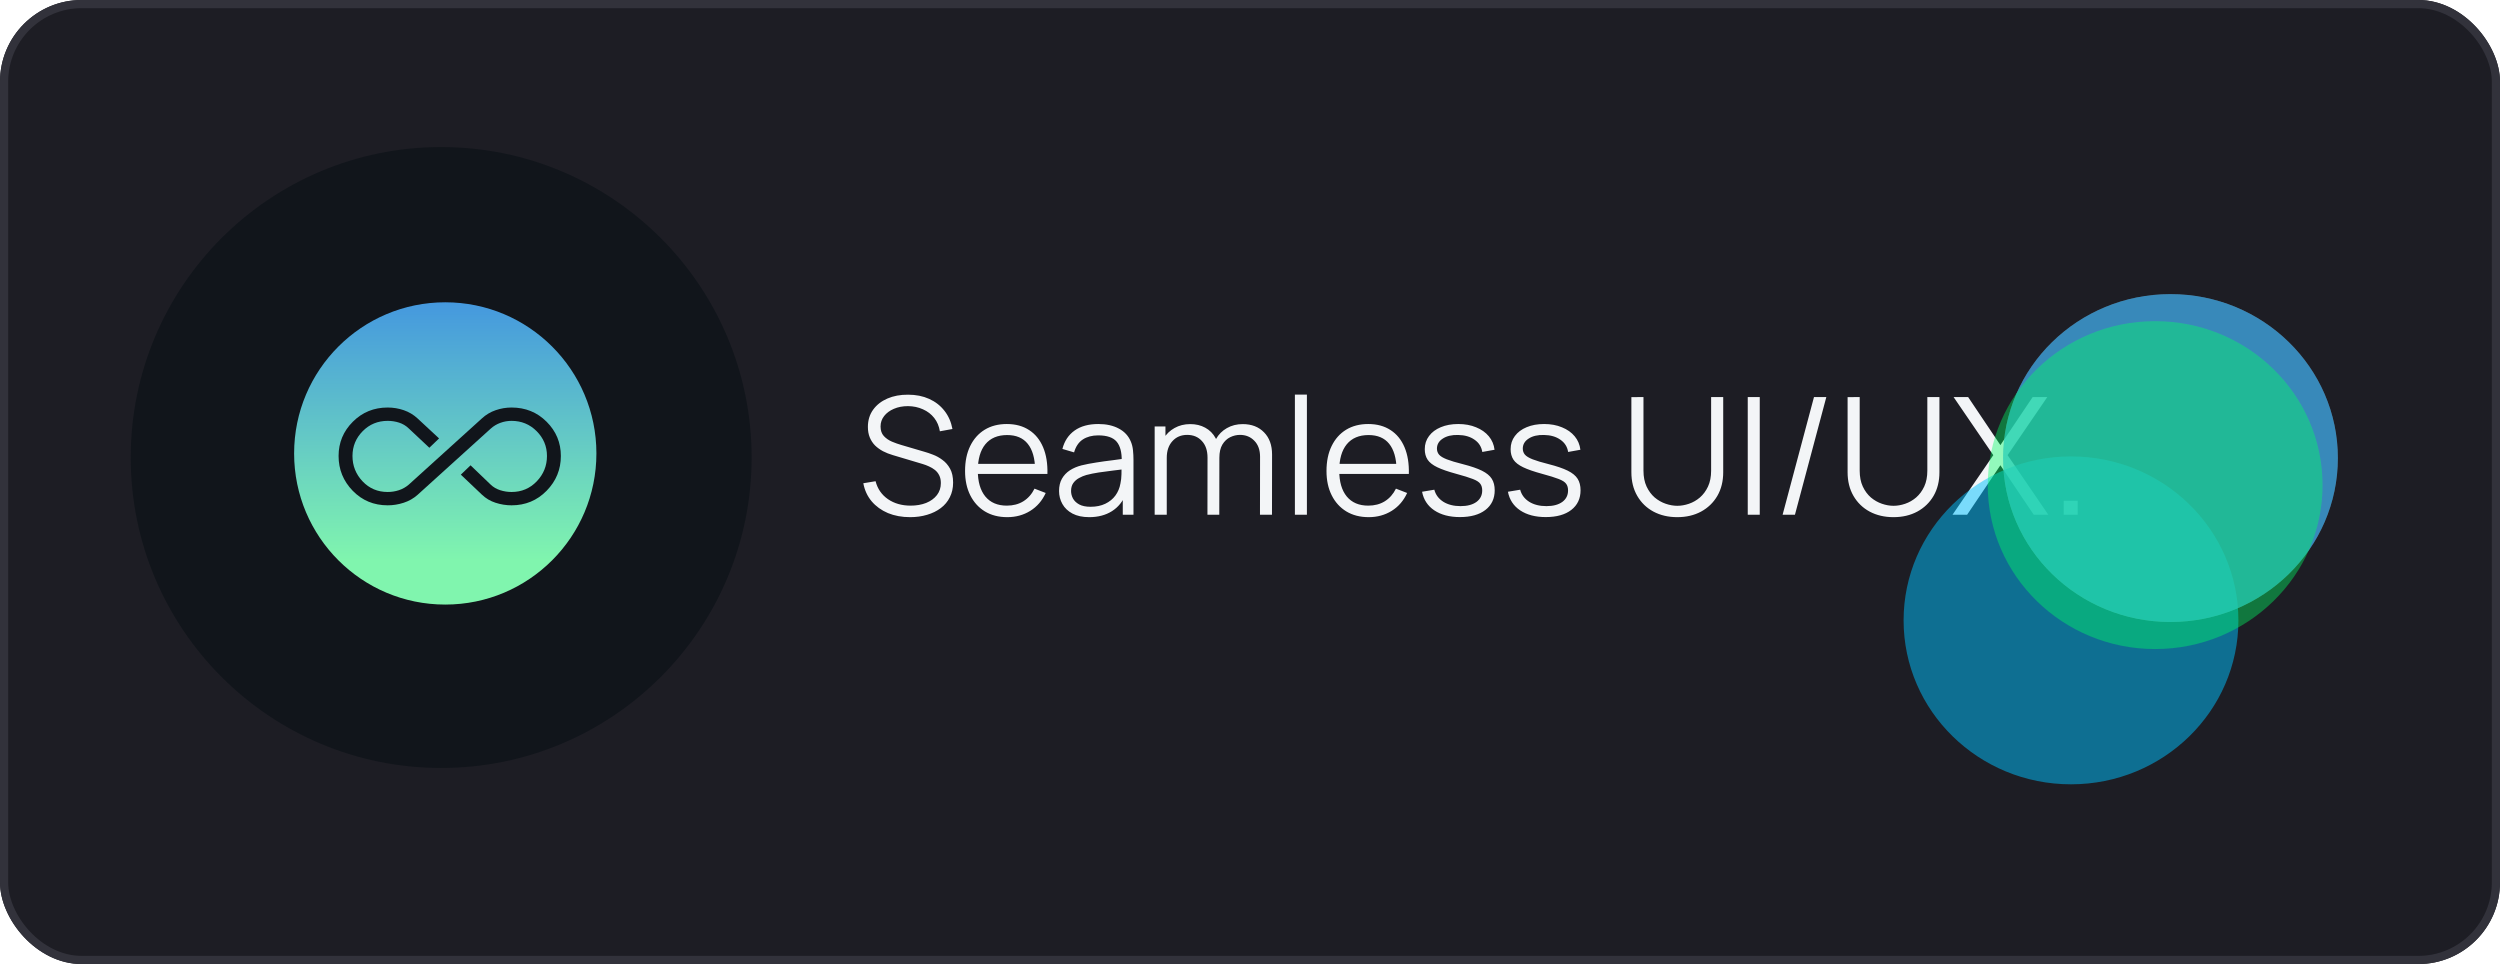 <svg width="306" height="118" viewBox="0 0 306 118" fill="none" xmlns="http://www.w3.org/2000/svg">
<g clip-path="url(#clip0_576_544)">
<rect width="306" height="118" rx="10" fill="#1D1D24"/>
<g filter="url(#filter0_f_576_544)">
</g>
<circle cx="54" cy="56" r="38" fill="#11151B"/>
<path fill-rule="evenodd" clip-rule="evenodd" d="M54.5 74C64.717 74 73 65.717 73 55.5C73 45.283 64.717 37 54.5 37C44.283 37 36 45.283 36 55.5C36 65.717 44.283 74 54.5 74ZM43.172 60.069C44.325 61.257 45.751 61.851 47.451 61.851C48.112 61.851 48.764 61.747 49.407 61.538C50.049 61.33 50.616 61.008 51.107 60.572L60.062 52.465C60.402 52.157 60.794 51.921 61.238 51.758C61.682 51.594 62.141 51.513 62.613 51.513C63.822 51.513 64.847 51.935 65.688 52.778C66.528 53.621 66.949 54.633 66.949 55.811C66.949 57.008 66.533 58.042 65.702 58.913C64.871 59.783 63.841 60.219 62.613 60.219C62.141 60.219 61.678 60.146 61.224 60.001C60.771 59.856 60.383 59.629 60.062 59.321L57.597 56.954L56.407 58.097L58.985 60.545C59.458 60.999 60.015 61.33 60.657 61.538C61.3 61.747 61.952 61.851 62.613 61.851C64.313 61.851 65.744 61.257 66.906 60.069C68.068 58.881 68.649 57.462 68.649 55.811C68.649 54.179 68.068 52.782 66.906 51.622C65.744 50.461 64.313 49.881 62.613 49.881C61.952 49.881 61.304 49.989 60.672 50.207C60.039 50.425 59.477 50.76 58.985 51.214L50.03 59.321C49.671 59.629 49.27 59.856 48.826 60.001C48.382 60.146 47.924 60.219 47.451 60.219C46.223 60.219 45.198 59.783 44.376 58.913C43.555 58.042 43.144 57.008 43.144 55.811C43.144 54.633 43.559 53.621 44.391 52.778C45.222 51.935 46.242 51.513 47.451 51.513C47.943 51.513 48.41 51.586 48.854 51.731C49.298 51.876 49.69 52.111 50.03 52.438L52.552 54.805L53.743 53.662L51.107 51.214C50.616 50.76 50.054 50.425 49.421 50.207C48.788 49.989 48.131 49.881 47.451 49.881C45.77 49.881 44.348 50.461 43.186 51.622C42.024 52.782 41.443 54.179 41.443 55.811C41.443 57.462 42.02 58.881 43.172 60.069Z" fill="url(#paint0_linear_576_544)"/>
<path d="M111.4 63.3C110.393 63.3 109.487 63.133 108.68 62.8C107.88 62.46 107.217 61.98 106.69 61.36C106.17 60.74 105.83 60.003 105.67 59.15L107.17 58.9C107.41 59.833 107.917 60.567 108.69 61.1C109.463 61.627 110.387 61.89 111.46 61.89C112.167 61.89 112.8 61.78 113.36 61.56C113.92 61.333 114.36 61.013 114.68 60.6C115 60.187 115.16 59.697 115.16 59.13C115.16 58.757 115.093 58.44 114.96 58.18C114.827 57.913 114.65 57.693 114.43 57.52C114.21 57.347 113.97 57.203 113.71 57.09C113.45 56.97 113.197 56.873 112.95 56.8L109.3 55.71C108.86 55.583 108.453 55.423 108.08 55.23C107.707 55.03 107.38 54.793 107.1 54.52C106.827 54.24 106.613 53.913 106.46 53.54C106.307 53.167 106.23 52.74 106.23 52.26C106.23 51.447 106.443 50.743 106.87 50.15C107.297 49.557 107.88 49.1 108.62 48.78C109.36 48.46 110.203 48.303 111.15 48.31C112.11 48.31 112.967 48.48 113.72 48.82C114.48 49.16 115.107 49.647 115.6 50.28C116.093 50.907 116.42 51.65 116.58 52.51L115.04 52.79C114.94 52.163 114.71 51.62 114.35 51.16C113.99 50.7 113.53 50.347 112.97 50.1C112.417 49.847 111.807 49.717 111.14 49.71C110.493 49.71 109.917 49.82 109.41 50.04C108.91 50.253 108.513 50.547 108.22 50.92C107.927 51.293 107.78 51.72 107.78 52.2C107.78 52.687 107.913 53.077 108.18 53.37C108.453 53.663 108.787 53.893 109.18 54.06C109.58 54.227 109.967 54.363 110.34 54.47L113.16 55.3C113.453 55.38 113.797 55.497 114.19 55.65C114.59 55.797 114.977 56.01 115.35 56.29C115.73 56.563 116.043 56.923 116.29 57.37C116.537 57.817 116.66 58.383 116.66 59.07C116.66 59.737 116.527 60.333 116.26 60.86C116 61.387 115.63 61.83 115.15 62.19C114.677 62.55 114.12 62.823 113.48 63.01C112.847 63.203 112.153 63.3 111.4 63.3ZM123.294 63.3C122.241 63.3 121.328 63.067 120.554 62.6C119.788 62.133 119.191 61.477 118.764 60.63C118.338 59.783 118.124 58.79 118.124 57.65C118.124 56.47 118.334 55.45 118.754 54.59C119.174 53.73 119.764 53.067 120.524 52.6C121.291 52.133 122.194 51.9 123.234 51.9C124.301 51.9 125.211 52.147 125.964 52.64C126.718 53.127 127.288 53.827 127.674 54.74C128.061 55.653 128.238 56.743 128.204 58.01H126.704V57.49C126.678 56.09 126.374 55.033 125.794 54.32C125.221 53.607 124.381 53.25 123.274 53.25C122.114 53.25 121.224 53.627 120.604 54.38C119.991 55.133 119.684 56.207 119.684 57.6C119.684 58.96 119.991 60.017 120.604 60.77C121.224 61.517 122.101 61.89 123.234 61.89C124.008 61.89 124.681 61.713 125.254 61.36C125.834 61 126.291 60.483 126.624 59.81L127.994 60.34C127.568 61.28 126.938 62.01 126.104 62.53C125.278 63.043 124.341 63.3 123.294 63.3ZM119.164 58.01V56.78H127.414V58.01H119.164ZM133.318 63.3C132.505 63.3 131.821 63.153 131.268 62.86C130.721 62.567 130.311 62.177 130.038 61.69C129.765 61.203 129.628 60.673 129.628 60.1C129.628 59.513 129.745 59.013 129.978 58.6C130.218 58.18 130.541 57.837 130.948 57.57C131.361 57.303 131.838 57.1 132.378 56.96C132.925 56.827 133.528 56.71 134.188 56.61C134.855 56.503 135.505 56.413 136.138 56.34C136.778 56.26 137.338 56.183 137.818 56.11L137.298 56.43C137.318 55.363 137.111 54.573 136.678 54.06C136.245 53.547 135.491 53.29 134.418 53.29C133.678 53.29 133.051 53.457 132.538 53.79C132.031 54.123 131.675 54.65 131.468 55.37L130.038 54.95C130.285 53.983 130.781 53.233 131.528 52.7C132.275 52.167 133.245 51.9 134.438 51.9C135.425 51.9 136.261 52.087 136.948 52.46C137.641 52.827 138.131 53.36 138.418 54.06C138.551 54.373 138.638 54.723 138.678 55.11C138.718 55.497 138.738 55.89 138.738 56.29V63H137.428V60.29L137.808 60.45C137.441 61.377 136.871 62.083 136.098 62.57C135.325 63.057 134.398 63.3 133.318 63.3ZM133.488 62.03C134.175 62.03 134.775 61.907 135.288 61.66C135.801 61.413 136.215 61.077 136.528 60.65C136.841 60.217 137.045 59.73 137.138 59.19C137.218 58.843 137.261 58.463 137.268 58.05C137.275 57.63 137.278 57.317 137.278 57.11L137.838 57.4C137.338 57.467 136.795 57.533 136.208 57.6C135.628 57.667 135.055 57.743 134.488 57.83C133.928 57.917 133.421 58.02 132.968 58.14C132.661 58.227 132.365 58.35 132.078 58.51C131.791 58.663 131.555 58.87 131.368 59.13C131.188 59.39 131.098 59.713 131.098 60.1C131.098 60.413 131.175 60.717 131.328 61.01C131.488 61.303 131.741 61.547 132.088 61.74C132.441 61.933 132.908 62.03 133.488 62.03ZM154.221 63L154.231 55.91C154.231 55.077 153.998 54.423 153.531 53.95C153.071 53.47 152.485 53.23 151.771 53.23C151.365 53.23 150.968 53.323 150.581 53.51C150.195 53.697 149.875 53.997 149.621 54.41C149.375 54.823 149.251 55.363 149.251 56.03L148.381 55.78C148.361 55.007 148.511 54.33 148.831 53.75C149.158 53.17 149.605 52.72 150.171 52.4C150.745 52.073 151.391 51.91 152.111 51.91C153.198 51.91 154.068 52.247 154.721 52.92C155.375 53.587 155.701 54.49 155.701 55.63L155.691 63H154.221ZM141.331 63V52.2H142.651V54.86H142.811V63H141.331ZM147.791 63L147.801 56.01C147.801 55.15 147.571 54.473 147.111 53.98C146.658 53.48 146.058 53.23 145.311 53.23C144.565 53.23 143.961 53.487 143.501 54C143.041 54.507 142.811 55.183 142.811 56.03L141.931 55.55C141.931 54.857 142.095 54.237 142.421 53.69C142.748 53.137 143.195 52.703 143.761 52.39C144.328 52.07 144.971 51.91 145.691 51.91C146.378 51.91 146.988 52.057 147.521 52.35C148.061 52.643 148.485 53.07 148.791 53.63C149.098 54.19 149.251 54.87 149.251 55.67L149.241 63H147.791ZM158.495 63V48.3H159.965V63H158.495ZM167.533 63.3C166.479 63.3 165.566 63.067 164.793 62.6C164.026 62.133 163.429 61.477 163.003 60.63C162.576 59.783 162.363 58.79 162.363 57.65C162.363 56.47 162.573 55.45 162.993 54.59C163.413 53.73 164.003 53.067 164.763 52.6C165.529 52.133 166.433 51.9 167.473 51.9C168.539 51.9 169.449 52.147 170.203 52.64C170.956 53.127 171.526 53.827 171.913 54.74C172.299 55.653 172.476 56.743 172.443 58.01H170.943V57.49C170.916 56.09 170.613 55.033 170.033 54.32C169.459 53.607 168.619 53.25 167.513 53.25C166.353 53.25 165.463 53.627 164.843 54.38C164.229 55.133 163.923 56.207 163.923 57.6C163.923 58.96 164.229 60.017 164.843 60.77C165.463 61.517 166.339 61.89 167.473 61.89C168.246 61.89 168.919 61.713 169.493 61.36C170.073 61 170.529 60.483 170.863 59.81L172.233 60.34C171.806 61.28 171.176 62.01 170.343 62.53C169.516 63.043 168.579 63.3 167.533 63.3ZM163.403 58.01V56.78H171.653V58.01H163.403ZM178.692 63.29C177.425 63.29 176.382 63.017 175.562 62.47C174.748 61.923 174.248 61.163 174.062 60.19L175.562 59.94C175.722 60.553 176.085 61.043 176.652 61.41C177.225 61.77 177.932 61.95 178.772 61.95C179.592 61.95 180.238 61.78 180.712 61.44C181.185 61.093 181.422 60.623 181.422 60.03C181.422 59.697 181.345 59.427 181.192 59.22C181.045 59.007 180.742 58.81 180.282 58.63C179.822 58.45 179.135 58.237 178.222 57.99C177.242 57.723 176.475 57.457 175.922 57.19C175.368 56.923 174.975 56.617 174.742 56.27C174.508 55.917 174.392 55.487 174.392 54.98C174.392 54.367 174.565 53.83 174.912 53.37C175.258 52.903 175.738 52.543 176.352 52.29C176.965 52.03 177.678 51.9 178.492 51.9C179.305 51.9 180.032 52.033 180.672 52.3C181.318 52.56 181.838 52.927 182.232 53.4C182.625 53.873 182.858 54.423 182.932 55.05L181.432 55.32C181.332 54.687 181.015 54.187 180.482 53.82C179.955 53.447 179.285 53.253 178.472 53.24C177.705 53.22 177.082 53.367 176.602 53.68C176.122 53.987 175.882 54.397 175.882 54.91C175.882 55.197 175.968 55.443 176.142 55.65C176.315 55.85 176.628 56.04 177.082 56.22C177.542 56.4 178.195 56.597 179.042 56.81C180.035 57.063 180.815 57.33 181.382 57.61C181.948 57.89 182.352 58.22 182.592 58.6C182.832 58.98 182.952 59.45 182.952 60.01C182.952 61.03 182.572 61.833 181.812 62.42C181.058 63 180.018 63.29 178.692 63.29ZM189.2 63.29C187.933 63.29 186.89 63.017 186.07 62.47C185.256 61.923 184.756 61.163 184.57 60.19L186.07 59.94C186.23 60.553 186.593 61.043 187.16 61.41C187.733 61.77 188.44 61.95 189.28 61.95C190.1 61.95 190.746 61.78 191.22 61.44C191.693 61.093 191.93 60.623 191.93 60.03C191.93 59.697 191.853 59.427 191.7 59.22C191.553 59.007 191.25 58.81 190.79 58.63C190.33 58.45 189.643 58.237 188.73 57.99C187.75 57.723 186.983 57.457 186.43 57.19C185.876 56.923 185.483 56.617 185.25 56.27C185.016 55.917 184.9 55.487 184.9 54.98C184.9 54.367 185.073 53.83 185.42 53.37C185.766 52.903 186.246 52.543 186.86 52.29C187.473 52.03 188.186 51.9 189 51.9C189.813 51.9 190.54 52.033 191.18 52.3C191.826 52.56 192.346 52.927 192.74 53.4C193.133 53.873 193.366 54.423 193.44 55.05L191.94 55.32C191.84 54.687 191.523 54.187 190.99 53.82C190.463 53.447 189.793 53.253 188.98 53.24C188.213 53.22 187.59 53.367 187.11 53.68C186.63 53.987 186.39 54.397 186.39 54.91C186.39 55.197 186.476 55.443 186.65 55.65C186.823 55.85 187.136 56.04 187.59 56.22C188.05 56.4 188.703 56.597 189.55 56.81C190.543 57.063 191.323 57.33 191.89 57.61C192.456 57.89 192.86 58.22 193.1 58.6C193.34 58.98 193.46 59.45 193.46 60.01C193.46 61.03 193.08 61.833 192.32 62.42C191.566 63 190.526 63.29 189.2 63.29ZM205.301 63.3C204.201 63.3 203.228 63.073 202.381 62.62C201.541 62.167 200.881 61.527 200.401 60.7C199.921 59.873 199.681 58.907 199.681 57.8V48.61L201.161 48.6V57.61C201.161 58.357 201.288 59.003 201.541 59.55C201.795 60.09 202.125 60.537 202.531 60.89C202.945 61.237 203.395 61.493 203.881 61.66C204.368 61.827 204.841 61.91 205.301 61.91C205.768 61.91 206.245 61.827 206.731 61.66C207.218 61.493 207.665 61.237 208.071 60.89C208.478 60.537 208.808 60.09 209.061 59.55C209.315 59.003 209.441 58.357 209.441 57.61V48.6H210.921V57.8C210.921 58.907 210.681 59.873 210.201 60.7C209.721 61.52 209.058 62.16 208.211 62.62C207.371 63.073 206.401 63.3 205.301 63.3ZM213.924 63V48.6H215.394V63H213.924ZM222.032 48.6H223.542L219.702 63H218.192L222.032 48.6ZM231.766 63.3C230.666 63.3 229.693 63.073 228.846 62.62C228.006 62.167 227.346 61.527 226.866 60.7C226.386 59.873 226.146 58.907 226.146 57.8V48.61L227.626 48.6V57.61C227.626 58.357 227.753 59.003 228.006 59.55C228.259 60.09 228.589 60.537 228.996 60.89C229.409 61.237 229.859 61.493 230.346 61.66C230.833 61.827 231.306 61.91 231.766 61.91C232.233 61.91 232.709 61.827 233.196 61.66C233.683 61.493 234.129 61.237 234.536 60.89C234.943 60.537 235.273 60.09 235.526 59.55C235.779 59.003 235.906 58.357 235.906 57.61V48.6H237.386V57.8C237.386 58.907 237.146 59.873 236.666 60.7C236.186 61.52 235.523 62.16 234.676 62.62C233.836 63.073 232.866 63.3 231.766 63.3ZM238.989 63L243.979 55.71L239.119 48.6H240.899L244.849 54.48L248.799 48.6H250.589L245.729 55.71L250.709 63H248.929L244.849 56.95L240.779 63H238.989ZM252.598 63V61.29H254.308V63H252.598Z" fill="#F3F5F7"/>
<g filter="url(#filter1_f_576_544)">
<ellipse cx="253.49" cy="75.934" rx="20.49" ry="20.066" fill="#00C2FF" fill-opacity="0.5"/>
<ellipse cx="265.664" cy="56.066" rx="20.49" ry="20.066" fill="#C4C4C4" fill-opacity="0.5"/>
<ellipse cx="265.664" cy="56.066" rx="20.49" ry="20.066" fill="#00A3FF" fill-opacity="0.5"/>
<ellipse cx="263.791" cy="59.377" rx="20.49" ry="20.066" fill="#00FF66" fill-opacity="0.4"/>
</g>
</g>
<rect x="0.5" y="0.5" width="305" height="117" rx="9.5" stroke="#32323B"/>
<defs>
<filter id="filter0_f_576_544" x="-240" y="-203" width="1233" height="1263.01" filterUnits="userSpaceOnUse" color-interpolation-filters="sRGB">
<feFlood flood-opacity="0" result="BackgroundImageFix"/>
<feBlend mode="normal" in="SourceGraphic" in2="BackgroundImageFix" result="shape"/>
<feGaussianBlur stdDeviation="250" result="effect1_foregroundBlur_576_544"/>
</filter>
<filter id="filter1_f_576_544" x="118.938" y="-78.062" width="281.279" height="288.124" filterUnits="userSpaceOnUse" color-interpolation-filters="sRGB">
<feFlood flood-opacity="0" result="BackgroundImageFix"/>
<feBlend mode="normal" in="SourceGraphic" in2="BackgroundImageFix" result="shape"/>
<feGaussianBlur stdDeviation="57.031" result="effect1_foregroundBlur_576_544"/>
</filter>
<linearGradient id="paint0_linear_576_544" x1="49.087" y1="31.584" x2="49.087" y2="68.584" gradientUnits="userSpaceOnUse">
<stop stop-color="#3F8FE3"/>
<stop offset="0.036" stop-color="#3D8CE5"/>
<stop offset="1" stop-color="#80F5AE"/>
</linearGradient>
<clipPath id="clip0_576_544">
<rect width="306" height="118" rx="10" fill="white"/>
</clipPath>
</defs>
</svg>
